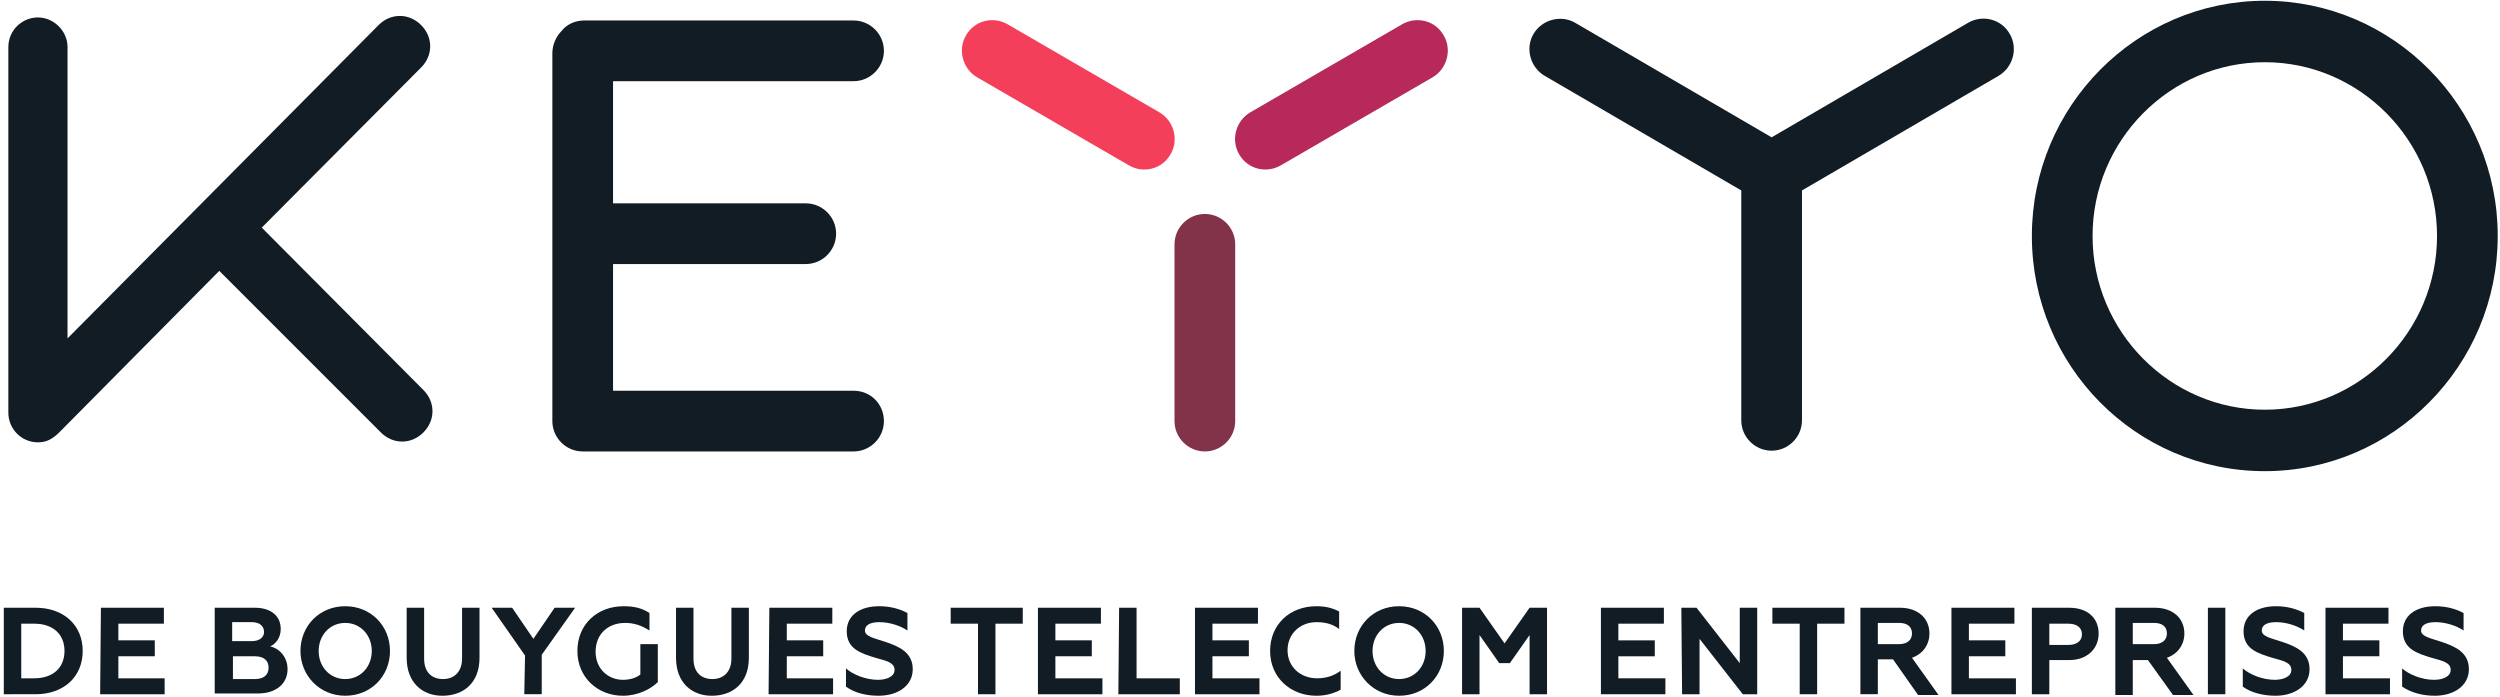 <?xml version="1.0" encoding="utf-8"?>
<!-- Generator: Adobe Illustrator 25.0.1, SVG Export Plug-In . SVG Version: 6.00 Build 0)  -->
<svg version="1.1" id="Calque_1" xmlns="http://www.w3.org/2000/svg" xmlns:xlink="http://www.w3.org/1999/xlink" x="0px" y="0px"
	 viewBox="0 0 329.5 91.8" style="enable-background:new 0 0 329.5 91.8;" xml:space="preserve">
<style type="text/css">
	.st0{fill:#82334A;}
	.st1{fill:#F43F5B;}
	.st2{fill:#B6295A;}
	.st3{fill:#121C24;}
</style>
<g>
	<g>
		<path class="st0" d="M154.8,55.5c0,2.2,1.8,4,4,4c2.2,0,4-1.8,4-4V32.2c0-2.2-1.8-4-4-4c-2.2,0-4,1.8-4,4V55.5z"/>
		<path class="st1" d="M148.8,21.8c1.9,1.1,4.4,0.5,5.5-1.5c1.1-1.9,0.4-4.4-1.5-5.5l-20-11.6c-1.9-1.1-4.4-0.5-5.5,1.5
			c-1.1,1.9-0.4,4.4,1.5,5.5L148.8,21.8z"/>
		<path class="st2" d="M168.8,21.8c-1.9,1.1-4.4,0.5-5.5-1.5c-1.1-1.9-0.4-4.4,1.5-5.5l20-11.6c1.9-1.1,4.4-0.5,5.5,1.5
			c1.1,1.9,0.4,4.4-1.5,5.5L168.8,21.8z"/>
		<g>
			<path class="st3" d="M298.5,62.1c-17,0-30.7-13.9-30.7-31c0-17.1,13.8-31,30.7-31s30.7,13.9,30.7,31S315.4,62.1,298.5,62.1z
				 M298.5,8.2c-12.5,0-22.7,10.3-22.7,22.9s10.2,22.9,22.7,22.9s22.7-10.3,22.7-22.9C321.2,18.5,311,8.2,298.5,8.2z"/>
			<path class="st3" d="M237.5,25.1v30.3c0,2.2-1.8,4-4,4s-4-1.8-4-4V25.1l-25.9-15.1c-1.9-1.1-2.6-3.6-1.5-5.5s3.6-2.6,5.5-1.5
				l25.9,15.1l25.9-15.1c1.9-1.1,4.4-0.5,5.5,1.5c1.1,1.9,0.4,4.4-1.5,5.5L237.5,25.1z"/>
			<path class="st3" d="M116.5,55.5c0,2.2-1.8,4-4,4H76.8c-2.2,0-4-1.8-4-4V45v-1.8V7c0-1.1,0.5-2.2,1.2-2.9c0.7-0.9,1.8-1.4,3-1.4
				h35.5c2.2,0,4,1.8,4,4s-1.8,4-4,4H80.8v16.1h25.4c2.2,0,4,1.8,4,4s-1.8,4-4,4H80.8V43v2v6.5h31.7
				C114.8,51.5,116.5,53.3,116.5,55.5z"/>
			<path class="st3" d="M7.9,56.9c-1,1-1.8,1.4-2.9,1.4c-2.2,0-3.9-1.8-3.9-3.9V6.2c0-2.2,1.8-3.9,3.9-3.9s3.9,1.8,3.9,3.9v38.4
				l41-41.3c1.6-1.6,4-1.6,5.6,0c1.6,1.6,1.6,4,0,5.6l-21,21.1l21.3,21.4c1.6,1.6,1.6,4,0,5.6c-1.6,1.6-4,1.6-5.6,0L28.9,35.7
				C28.9,35.7,8.8,56,7.9,56.9z"/>
		</g>
	</g>
	<g>
		<path class="st3" d="M0.5,80.1h4.2c3.7,0,6.2,2.3,6.2,5.7c0,3.4-2.5,5.7-6.2,5.7H0.5V80.1z M4.5,89.4c2.5,0,4-1.4,4-3.6
			s-1.5-3.6-4-3.6H2.8v7.2H4.5z"/>
		<path class="st3" d="M13.3,80.1h8.3v2.1h-6v2.2h4.8v2.1h-4.8v2.9h6.1v2.1h-8.5L13.3,80.1L13.3,80.1z"/>
		<path class="st3" d="M28.3,80.1h5.3c2,0,3.4,1,3.4,2.8c0,1.2-0.7,2-1.4,2.3c1.1,0.2,2.3,1.3,2.3,3c0,1.9-1.5,3.2-3.9,3.2h-5.7
			C28.3,91.4,28.3,80.1,28.3,80.1z M33.2,84.5c1,0,1.6-0.5,1.6-1.2c0-0.8-0.6-1.3-1.6-1.3h-2.6v2.5H33.2z M33.6,89.5
			c1.1,0,1.8-0.5,1.8-1.5c0-1-0.7-1.5-1.8-1.5h-2.9v3H33.6z"/>
		<path class="st3" d="M39.6,85.8c0-3.3,2.5-5.9,5.9-5.9c3.4,0,5.9,2.6,5.9,5.9s-2.5,5.9-5.9,5.9C42.1,91.7,39.6,89,39.6,85.8z
			 M49,85.8c0-2.1-1.5-3.7-3.5-3.7S42,83.7,42,85.8s1.5,3.7,3.5,3.7S49,87.9,49,85.8z"/>
		<path class="st3" d="M53.6,86.7v-6.6h2.3v6.7c0,1.9,1.1,2.7,2.5,2.7s2.5-0.9,2.5-2.7v-6.7h2.3v6.6c0,3.3-2.1,5-4.9,5
			C55.7,91.7,53.6,90,53.6,86.7z"/>
		<path class="st3" d="M69.2,86.4l-4.4-6.3h2.7l2.8,4.1l2.8-4.1h2.7l-4.4,6.2v5.2h-2.3L69.2,86.4C69.1,86.4,69.2,86.4,69.2,86.4z"/>
		<path class="st3" d="M76.1,85.8c0-3.5,2.6-5.9,6.1-5.9c1.5,0,2.5,0.3,3.4,0.9v2.3c-1.1-0.7-2.1-1-3.2-1c-2.3,0-3.9,1.5-3.9,3.8
			c0,2.3,1.7,3.7,3.6,3.7c0.8,0,1.7-0.2,2.3-0.7v-4h2.3v5c-0.9,0.9-2.6,1.8-4.6,1.8C78.8,91.7,76.1,89.3,76.1,85.8z"/>
		<path class="st3" d="M89.1,86.7v-6.6h2.3v6.7c0,1.9,1.1,2.7,2.5,2.7c1.4,0,2.5-0.9,2.5-2.7v-6.7h2.3v6.6c0,3.3-2.1,5-4.9,5
			C91.2,91.7,89.1,90,89.1,86.7z"/>
		<path class="st3" d="M101.4,80.1h8.3v2.1h-6v2.2h4.8v2.1h-4.8v2.9h6.1v2.1h-8.5L101.4,80.1L101.4,80.1z"/>
		<path class="st3" d="M111.5,90.5v-2.4c0.9,0.8,2.6,1.5,4.2,1.5c1.1,0,2.2-0.4,2.2-1.3c0-1-1.1-1.2-2.5-1.6c-2-0.6-3.8-1.2-3.8-3.5
			c0-2,1.6-3.3,4.3-3.3c1.5,0,2.8,0.4,3.7,0.9v2.3c-0.9-0.6-2.3-1.1-3.7-1.1c-1.4,0-1.9,0.5-1.9,1.1c0,0.8,1.2,1,2.7,1.5
			c1.8,0.6,3.6,1.4,3.6,3.6c0,2.2-2,3.5-4.5,3.5C114.1,91.7,112.6,91.3,111.5,90.5z"/>
		<path class="st3" d="M134.8,80.1v2.1h-3.6v9.3h-2.3v-9.3h-3.6v-2.1H134.8z"/>
		<path class="st3" d="M136.8,80.1h8.3v2.1h-6v2.2h4.8v2.1h-4.8v2.9h6.2v2.1h-8.5V80.1z"/>
		<path class="st3" d="M147.5,80.1h2.3v9.3h5.7v2.1h-8.1L147.5,80.1L147.5,80.1z"/>
		<path class="st3" d="M157.5,80.1h8.3v2.1h-6v2.2h4.8v2.1h-4.8v2.9h6.2v2.1h-8.5V80.1z"/>
		<path class="st3" d="M167.4,85.8c0-3.5,2.6-5.9,6.1-5.9c1.1,0,2.1,0.2,3,0.7v2.3c-0.8-0.6-1.7-0.9-3-0.9c-2.1,0-3.8,1.5-3.8,3.7
			c0,2.2,1.7,3.7,3.9,3.7c1.1,0,2.2-0.3,3.1-1v2.5c-0.9,0.5-2,0.8-3.2,0.8C170.1,91.7,167.4,89.3,167.4,85.8z"/>
		<path class="st3" d="M178.5,85.8c0-3.3,2.5-5.9,5.9-5.9s5.9,2.6,5.9,5.9s-2.5,5.9-5.9,5.9S178.5,89,178.5,85.8z M187.9,85.8
			c0-2.1-1.5-3.7-3.5-3.7s-3.5,1.6-3.5,3.7s1.5,3.7,3.5,3.7S187.9,87.9,187.9,85.8z"/>
		<path class="st3" d="M192.7,80.1h2.3l3.3,4.7l3.3-4.7h2.3v11.4h-2.3v-7.8l-2.6,3.7h-1.4l-2.6-3.7v7.8h-2.3L192.7,80.1L192.7,80.1z
			"/>
		<path class="st3" d="M211,80.1h8.3v2.1h-6v2.2h4.8v2.1h-4.8v2.9h6.2v2.1H211V80.1z"/>
		<path class="st3" d="M221.6,80.1h2l5.7,7.3v-7.3h2.3v11.4h-1.9l-5.7-7.3v7.3h-2.3L221.6,80.1L221.6,80.1z"/>
		<path class="st3" d="M243.1,80.1v2.1h-3.6v9.3h-2.3v-9.3h-3.6v-2.1H243.1z"/>
		<path class="st3" d="M245.2,80.1h5.2c2.4,0,3.9,1.4,3.9,3.4c0,1.5-0.9,2.7-2.3,3.2l3.5,4.9h-2.7l-3.3-4.7h-2v4.6h-2.3V80.1z
			 M250.3,84.9c1,0,1.7-0.5,1.7-1.4s-0.6-1.4-1.7-1.4h-2.8v2.8H250.3z"/>
		<path class="st3" d="M257.2,80.1h8.3v2.1h-6v2.2h4.8v2.1h-4.8v2.9h6.2v2.1h-8.5V80.1z"/>
		<path class="st3" d="M267.8,80.1h4.9c2.5,0,3.9,1.4,3.9,3.4c0,2-1.5,3.5-3.9,3.5h-2.6v4.5h-2.3V80.1z M272.6,85
			c1.1,0,1.8-0.5,1.8-1.4c0-0.9-0.7-1.4-1.8-1.4h-2.5V85H272.6z"/>
		<path class="st3" d="M278.8,80.1h5.2c2.4,0,3.9,1.4,3.9,3.4c0,1.5-0.9,2.7-2.3,3.2l3.5,4.9h-2.7l-3.3-4.6h-2v4.6h-2.3L278.8,80.1
			L278.8,80.1z M283.9,84.9c1,0,1.7-0.5,1.7-1.4s-0.6-1.4-1.7-1.4h-2.8v2.8H283.9z"/>
		<path class="st3" d="M291,80.1h2.3v11.4H291V80.1z"/>
		<path class="st3" d="M295.6,90.5v-2.4c0.9,0.8,2.6,1.5,4.2,1.5c1.1,0,2.2-0.4,2.2-1.3c0-1-1.1-1.2-2.5-1.6c-2-0.6-3.8-1.2-3.8-3.5
			c0-2,1.6-3.3,4.3-3.3c1.5,0,2.8,0.4,3.7,0.9v2.3c-0.9-0.6-2.3-1.1-3.7-1.1c-1.4,0-1.9,0.5-1.9,1.1c0,0.8,1.2,1,2.7,1.5
			c1.8,0.6,3.6,1.4,3.6,3.6c0,2.2-2,3.5-4.5,3.5C298.3,91.7,296.7,91.3,295.6,90.5z"/>
		<path class="st3" d="M306.5,80.1h8.3v2.1h-6v2.2h4.8v2.1h-4.8v2.9h6.2v2.1h-8.5V80.1z"/>
		<path class="st3" d="M316.6,90.5v-2.4c0.9,0.8,2.6,1.5,4.2,1.5c1.1,0,2.2-0.4,2.2-1.3c0-1-1.1-1.2-2.5-1.6c-2-0.6-3.8-1.2-3.8-3.5
			c0-2,1.6-3.3,4.3-3.3c1.5,0,2.8,0.4,3.7,0.9v2.3c-0.9-0.6-2.3-1.1-3.7-1.1c-1.4,0-1.9,0.5-1.9,1.1c0,0.8,1.2,1,2.7,1.5
			c1.8,0.6,3.6,1.4,3.6,3.6c0,2.2-2,3.5-4.5,3.5C319.3,91.7,317.8,91.3,316.6,90.5z"/>
	</g>
</g>
</svg>
